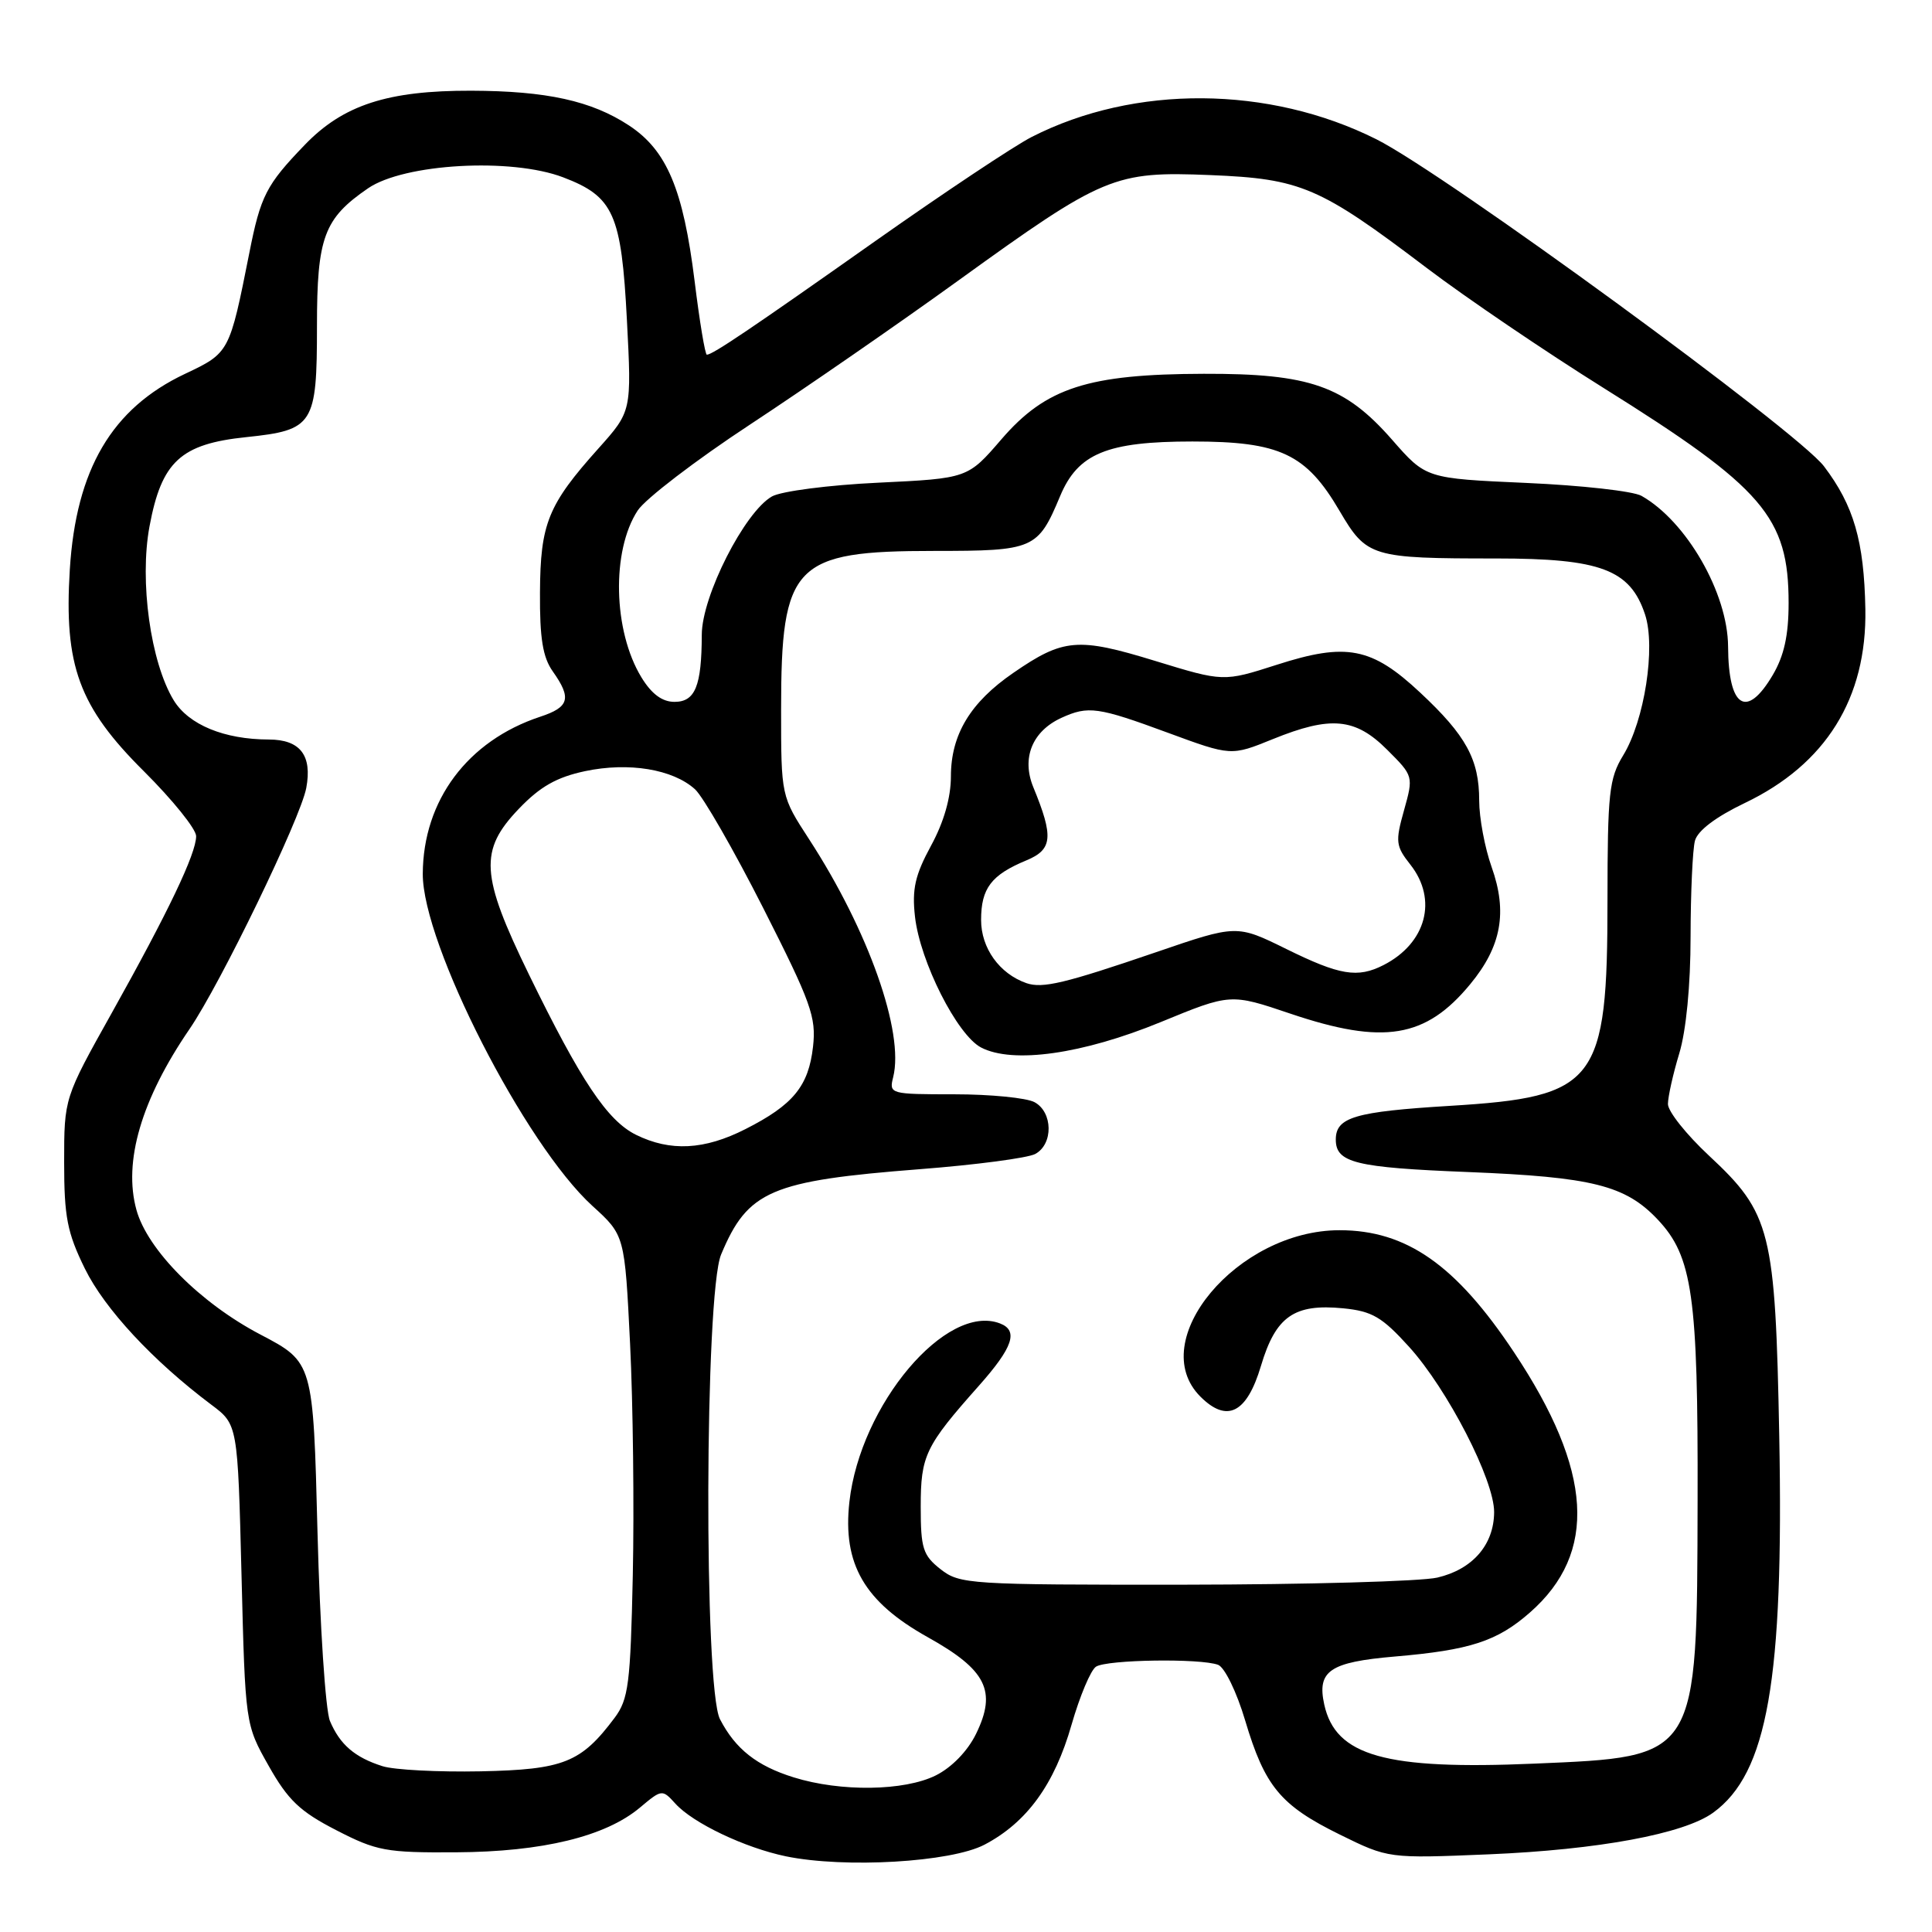 <?xml version="1.0" encoding="UTF-8" standalone="no"?>
<!DOCTYPE svg PUBLIC "-//W3C//DTD SVG 1.1//EN" "http://www.w3.org/Graphics/SVG/1.1/DTD/svg11.dtd" >
<svg xmlns="http://www.w3.org/2000/svg" xmlns:xlink="http://www.w3.org/1999/xlink" version="1.1" viewBox="0 0 256 256">
 <g >
 <path fill="currentColor"
d=" M 130.45 244.43 C 136.07 241.48 139.73 236.44 141.99 228.52 C 143.08 224.74 144.53 221.28 145.23 220.84 C 146.71 219.90 159.10 219.72 161.41 220.60 C 162.28 220.94 163.87 224.20 164.99 227.97 C 167.60 236.72 169.67 239.22 177.53 243.09 C 183.97 246.26 183.97 246.26 197.24 245.71 C 211.80 245.10 223.13 243.00 227.00 240.19 C 234.20 234.98 236.37 222.60 235.76 190.30 C 235.24 163.08 234.67 160.78 226.44 153.12 C 223.45 150.33 221.00 147.26 221.01 146.28 C 221.02 145.30 221.69 142.29 222.51 139.59 C 223.42 136.59 224.01 130.57 224.01 124.09 C 224.02 118.27 224.28 112.55 224.59 111.40 C 224.95 110.06 227.36 108.24 231.18 106.41 C 241.94 101.27 247.38 92.52 247.17 80.71 C 247.00 71.70 245.64 67.00 241.69 61.79 C 238.16 57.13 191.45 23.00 182.37 18.45 C 168.15 11.33 150.33 11.20 136.72 18.14 C 134.40 19.32 125.08 25.53 116.00 31.93 C 99.45 43.61 94.42 47.00 93.66 47.00 C 93.43 47.00 92.70 42.61 92.04 37.25 C 90.53 25.07 88.36 19.92 83.34 16.62 C 78.38 13.36 72.44 12.05 62.43 12.02 C 51.36 11.99 45.46 13.91 40.36 19.22 C 35.28 24.49 34.53 25.95 33.04 33.50 C 30.41 46.73 30.41 46.75 24.51 49.54 C 14.82 54.12 10.08 62.18 9.25 75.47 C 8.46 88.19 10.46 93.65 19.08 102.21 C 22.88 106.00 26.00 109.86 25.99 110.80 C 25.98 113.13 22.31 120.81 14.81 134.22 C 8.50 145.50 8.50 145.50 8.50 154.00 C 8.50 161.25 8.90 163.32 11.25 168.11 C 13.88 173.45 20.26 180.32 28.00 186.13 C 31.50 188.75 31.50 188.75 32.00 208.63 C 32.50 228.50 32.50 228.50 35.61 234.00 C 38.16 238.52 39.75 240.04 44.54 242.50 C 49.91 245.27 51.15 245.50 60.43 245.44 C 71.88 245.38 80.25 243.34 84.80 239.51 C 87.70 237.08 87.75 237.07 89.50 239.00 C 91.83 241.57 98.69 244.84 104.13 245.97 C 111.95 247.58 126.00 246.76 130.45 244.43 Z  M 105.17 235.51 C 100.28 233.99 97.44 231.75 95.40 227.80 C 93.25 223.65 93.38 171.42 95.55 166.23 C 99.09 157.76 102.12 156.46 121.92 154.92 C 129.31 154.35 136.17 153.44 137.17 152.91 C 139.59 151.61 139.52 147.35 137.07 146.04 C 136.00 145.47 131.23 145.00 126.46 145.00 C 117.94 145.00 117.79 144.96 118.35 142.73 C 119.84 136.79 115.08 123.32 107.22 111.22 C 103.50 105.50 103.50 105.50 103.50 94.00 C 103.50 74.73 105.17 73.00 123.80 73.00 C 137.02 73.00 137.52 72.78 140.47 65.74 C 142.83 60.09 146.67 58.50 158.00 58.50 C 169.60 58.50 173.07 60.13 177.50 67.70 C 181.09 73.81 181.70 74.00 198.26 74.00 C 212.10 74.00 216.01 75.47 217.98 81.43 C 219.41 85.77 217.91 95.46 215.08 100.09 C 213.21 103.16 213.01 105.07 213.00 119.28 C 213.00 143.51 211.60 145.34 192.14 146.53 C 179.52 147.30 177.00 148.04 177.00 151.00 C 177.00 154.07 179.61 154.71 194.50 155.30 C 210.99 155.96 215.37 157.06 219.65 161.59 C 224.27 166.48 225.01 171.70 224.94 198.80 C 224.86 233.13 225.09 232.76 203.32 233.69 C 183.57 234.54 176.97 232.68 175.47 225.86 C 174.49 221.40 176.19 220.24 184.81 219.50 C 194.79 218.65 198.38 217.48 202.73 213.66 C 211.72 205.77 211.06 194.88 200.62 179.19 C 192.93 167.61 186.36 163.01 177.50 163.01 C 163.96 163.01 151.69 177.69 159.06 185.06 C 162.59 188.59 165.21 187.26 167.08 181.00 C 169.04 174.42 171.48 172.72 178.00 173.36 C 181.82 173.74 183.13 174.51 186.70 178.45 C 191.82 184.10 198.01 196.13 197.98 200.38 C 197.95 204.70 195.12 207.95 190.45 209.04 C 188.28 209.54 173.17 209.96 156.88 209.98 C 128.42 210.00 127.17 209.92 124.63 207.93 C 122.29 206.09 122.00 205.16 122.00 199.65 C 122.00 192.87 122.59 191.63 129.69 183.64 C 134.23 178.53 134.98 176.31 132.50 175.36 C 125.38 172.63 113.99 186.13 112.55 199.00 C 111.63 207.24 114.52 212.24 122.92 216.93 C 130.71 221.27 132.11 224.07 129.33 229.75 C 128.22 232.02 126.12 234.19 124.00 235.25 C 119.83 237.33 111.38 237.45 105.17 235.51 Z  M 153.78 135.44 C 163.05 131.63 163.05 131.63 171.00 134.32 C 183.33 138.48 188.92 137.56 194.82 130.40 C 198.95 125.40 199.77 120.86 197.65 114.89 C 196.74 112.33 196.00 108.36 196.00 106.07 C 196.00 100.63 194.27 97.46 188.20 91.79 C 181.76 85.76 178.42 85.11 169.17 88.09 C 162.12 90.35 162.12 90.35 153.05 87.57 C 142.82 84.43 140.90 84.59 134.27 89.16 C 128.58 93.07 126.01 97.33 126.00 102.86 C 126.00 105.68 125.07 108.94 123.36 112.07 C 121.25 115.96 120.83 117.81 121.24 121.46 C 121.91 127.42 126.83 137.15 130.00 138.80 C 134.21 140.99 143.44 139.68 153.78 135.44 Z  M 50.69 234.03 C 47.02 232.87 45.04 231.17 43.72 228.04 C 43.13 226.64 42.39 215.38 42.07 203.00 C 41.50 180.50 41.50 180.50 34.50 176.83 C 26.54 172.66 19.54 165.62 18.08 160.32 C 16.31 153.93 18.73 145.68 25.11 136.36 C 29.21 130.37 39.82 108.45 40.58 104.42 C 41.39 100.09 39.78 98.00 35.63 97.99 C 29.70 97.98 24.99 96.03 23.01 92.78 C 19.95 87.74 18.46 77.02 19.81 69.75 C 21.41 61.15 23.94 58.82 32.65 57.92 C 41.55 56.99 42.00 56.29 42.00 43.21 C 42.00 31.45 42.92 28.96 48.77 24.95 C 53.56 21.67 67.75 20.87 74.63 23.50 C 81.32 26.05 82.34 28.35 83.07 42.42 C 83.70 54.50 83.70 54.50 79.28 59.44 C 72.61 66.89 71.60 69.37 71.55 78.50 C 71.51 84.57 71.92 87.10 73.25 88.97 C 75.77 92.53 75.44 93.70 71.58 94.97 C 61.97 98.15 56.06 106.05 56.02 115.79 C 55.98 125.08 69.56 151.65 78.50 159.79 C 82.78 163.68 82.78 163.68 83.49 178.09 C 83.88 186.02 84.04 199.78 83.85 208.68 C 83.54 223.14 83.28 225.15 81.44 227.62 C 76.99 233.56 74.69 234.48 63.68 234.71 C 58.08 234.82 52.23 234.52 50.69 234.03 Z  M 84.28 150.37 C 80.48 148.49 76.97 143.24 70.07 129.09 C 63.67 115.95 63.47 112.68 68.75 107.17 C 71.56 104.23 73.76 102.98 77.53 102.18 C 83.31 100.96 89.15 101.92 92.09 104.58 C 93.16 105.55 97.23 112.63 101.13 120.32 C 107.48 132.85 108.17 134.77 107.73 138.69 C 107.14 143.92 105.11 146.40 98.78 149.61 C 93.33 152.38 88.83 152.61 84.28 150.37 Z  M 84.99 89.75 C 81.24 83.60 81.00 72.98 84.50 67.64 C 85.51 66.10 92.22 60.96 99.42 56.23 C 106.61 51.50 119.03 42.92 127.00 37.16 C 146.25 23.26 147.65 22.68 160.39 23.20 C 172.39 23.69 174.85 24.74 189.00 35.47 C 194.22 39.43 204.80 46.61 212.50 51.42 C 233.67 64.65 237.00 68.52 237.00 79.91 C 237.00 84.18 236.40 86.90 234.90 89.44 C 231.43 95.33 229.02 93.79 228.98 85.67 C 228.94 78.59 223.46 69.06 217.50 65.70 C 216.40 65.08 209.53 64.31 202.22 63.99 C 188.95 63.40 188.95 63.40 184.47 58.28 C 178.20 51.12 173.55 49.49 159.50 49.53 C 144.15 49.57 138.59 51.37 132.70 58.20 C 128.23 63.39 128.23 63.39 116.36 63.96 C 109.81 64.27 103.51 65.09 102.29 65.78 C 98.67 67.83 93.00 78.98 92.99 84.10 C 92.97 90.91 92.12 93.00 89.37 93.00 C 87.74 93.00 86.34 91.96 84.99 89.75 Z  M 136.00 130.27 C 132.43 129.02 130.00 125.63 130.00 121.90 C 130.00 117.70 131.35 115.93 136.01 114.00 C 139.47 112.56 139.63 110.90 136.92 104.31 C 135.33 100.44 136.78 96.88 140.66 95.11 C 144.20 93.50 145.47 93.67 154.74 97.09 C 163.13 100.18 163.13 100.18 168.65 97.94 C 176.34 94.82 179.59 95.12 183.82 99.36 C 187.29 102.82 187.30 102.86 186.04 107.37 C 184.87 111.53 184.94 112.11 186.89 114.58 C 190.53 119.21 188.98 124.99 183.32 127.88 C 179.89 129.63 177.53 129.24 170.45 125.75 C 163.87 122.51 163.87 122.51 153.19 126.17 C 141.08 130.31 138.14 131.01 136.00 130.27 Z "/>
</g>
</svg>